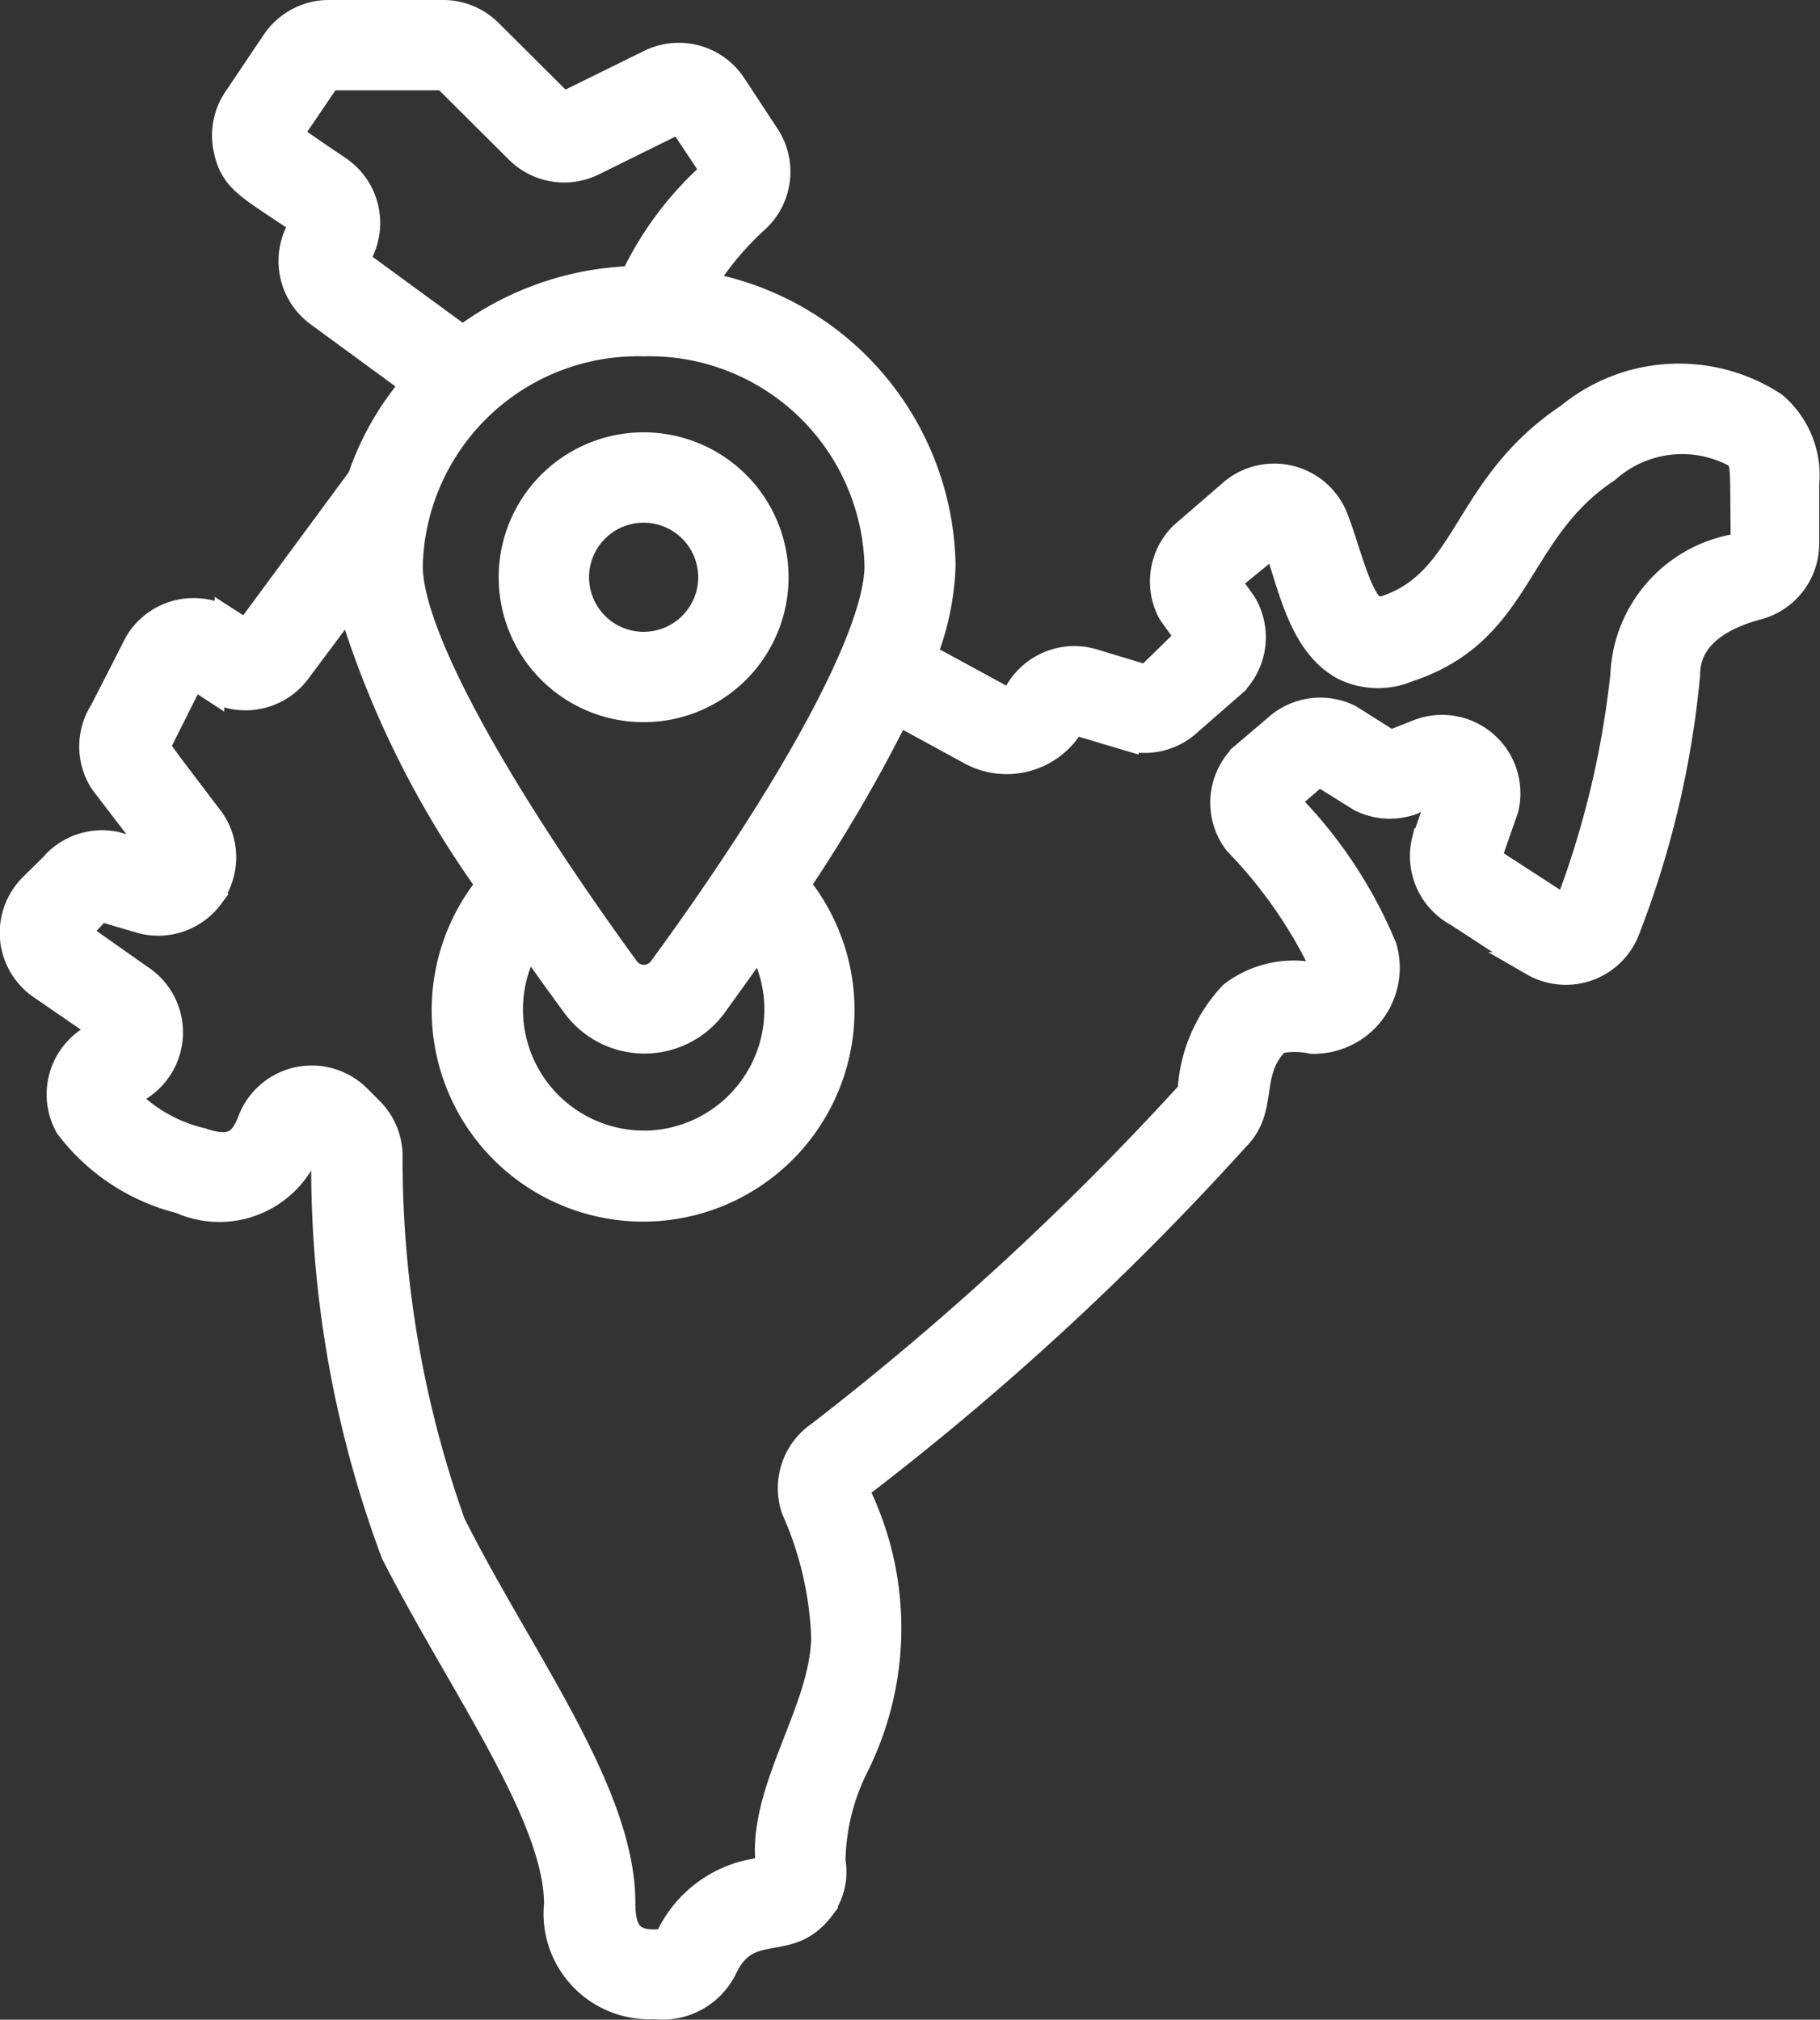 <svg xmlns="http://www.w3.org/2000/svg" width="22.916" height="25.433" viewBox="0 0 22.916 25.433">
  <rect x="0" y="0" width="22.916" height="25.433" fill="#333333" stroke="none"/>
  <g id="National" transform="translate(0.144 0.15)">
    <path id="Shape" d="M15,14.675A1.675,1.675,0,1,0,16.675,13,1.675,1.675,0,0,0,15,14.675Zm2.512,0a.837.837,0,1,1-.837-.837A.837.837,0,0,1,17.512,14.675Z" transform="translate(-8.715 -7.556)" fill="#fff" stroke="#fff" stroke-width="0.3"/>
    <path id="Shape-2" data-name="Shape" d="M.54,10.715.251,11A.837.837,0,0,0,.389,12.3l.779.536A.837.837,0,0,0,.7,14.04a2.563,2.563,0,0,0,1.424.942,1.206,1.206,0,0,0,1.646-.745l.155.155a13.913,13.913,0,0,0,.879,5.025c.837,1.641,2.052,3.3,2.052,4.409a1.181,1.181,0,0,0,1.239,1.3.879.879,0,0,0,.888-.477c.3-.649.8-.2,1.227-.762a.779.779,0,0,0,.142-.6,2.73,2.73,0,0,1,.289-1.185,3.906,3.906,0,0,0,0-3.5,35.413,35.413,0,0,0,4.79-4.409c.389-.385.121-.837.519-1.223a.963.963,0,0,1,.419,0,.934.934,0,0,0,.925-1.193,5.716,5.716,0,0,0-1.114-1.725l-.13-.1.385-.331V9.581l.544.339a.837.837,0,0,0,.666.038l.368-.184-.23.657a.837.837,0,0,0,.419.938l.951.62a.837.837,0,0,0,1.206-.44,11.926,11.926,0,0,0,.754-3.207c0-.536.549-.75.875-.837a.837.837,0,0,0,.624-.8V5.946A1.172,1.172,0,0,0,22.2,4.937a2.2,2.2,0,0,0-2.6.142c-1.323.884-1.256,2.073-2.3,2.42a.235.235,0,0,1-.138,0c-.188-.1-.343-.787-.486-1.139a.837.837,0,0,0-1.344-.3l-.6.519a.837.837,0,0,0-.159.967c.025.046.038.059.23.327l-.511.5-.662-.2a.837.837,0,0,0-.992.419.109.109,0,0,1-.142.046l-.992-.54a3.383,3.383,0,0,0,.234-1.126A3.664,3.664,0,0,0,8.722,3.425a3.827,3.827,0,0,1,.67-.8.837.837,0,0,0,.126-1.076L9.1.913A.837.837,0,0,0,8.027.628l-1.08.532L6.026.243A.837.837,0,0,0,5.448,0H4a.837.837,0,0,0-.7.373l-.482.716a.837.837,0,0,0-.126.632c.084.419.3.49.959.942l-.05.1a.837.837,0,0,0,.251,1.047l1.2.879a3.572,3.572,0,0,0-.67,1.177L2.956,7.8l-.247-.159A.837.837,0,0,0,1.6,7.9c-.025.033-.033.059-.465.9a.837.837,0,0,0,0,.9l.712.93-.523-.155a.837.837,0,0,0-.779.23ZM10.891,6.976c0,.837-1.018,2.739-2.718,5.067a.26.26,0,0,1-.419,0C6.063,9.715,5.029,7.818,5.029,6.976A2.86,2.86,0,0,1,7.96,4.187a2.86,2.86,0,0,1,2.931,2.789ZM7.96,14.237a1.675,1.675,0,0,1-1.445-2.512c.193.276.385.544.574.8a1.1,1.1,0,0,0,1.763,0c.18-.251.373-.515.561-.787a1.675,1.675,0,0,1-1.453,2.5ZM4.124,1.968l-.607-.419L4,.837H5.448l.921.917a.837.837,0,0,0,.967.155l1.076-.532.419.628A4.187,4.187,0,0,0,7.818,3.35,3.769,3.769,0,0,0,5.682,4.1L4.359,3.132l.046-.1a.837.837,0,0,0-.281-1.068ZM2.517,11.142a.837.837,0,0,0,.021-.963c-.779-1.03-.7-.909-.67-.967l.419-.837.243.159a.837.837,0,0,0,1.1-.243l.624-.837A12.061,12.061,0,0,0,6,10.992a2.512,2.512,0,1,0,3.907,0,19.442,19.442,0,0,0,1.256-2.156l.917.5a.963.963,0,0,0,1.294-.385l.67.2a.837.837,0,0,0,.8-.2l.557-.486a.837.837,0,0,0,.121-1.026l-.193-.268.578-.473c.184.461.3,1.277.879,1.574a.988.988,0,0,0,.8.017c1.449-.477,1.34-1.738,2.512-2.512a1.406,1.406,0,0,1,1.6-.193c.113.092.088.109.1,1.126a1.724,1.724,0,0,0-1.516,1.641,11.606,11.606,0,0,1-.708,2.931l-.925-.6c-.042-.033-.138.26.176-.641a.837.837,0,0,0-1.1-.988l-.36.142-.511-.322a.837.837,0,0,0-.942.134l-.419.356a.837.837,0,0,0-.075,1.105A5.862,5.862,0,0,1,16.5,12.018a.167.167,0,0,1-.054.113,1.29,1.29,0,0,0-1.085.23,1.939,1.939,0,0,0-.528,1.235,36.444,36.444,0,0,1-4.665,4.3.837.837,0,0,0-.322.967,4.321,4.321,0,0,1,.373,1.591c0,.938-.837,1.968-.691,2.931a1.491,1.491,0,0,0-1.286.9c-.419.054-.536-.088-.536-.473,0-1.4-1.29-3.086-2.14-4.782a13.684,13.684,0,0,1-.791-4.648.837.837,0,0,0-.247-.565l-.155-.155a.837.837,0,0,0-1.378.306c-.1.251-.218.364-.6.234a1.909,1.909,0,0,1-.959-.557.837.837,0,0,0,.188-1.5l-.779-.549.272-.293.528.155a.837.837,0,0,0,.875-.314Z" transform="translate(0)" fill="#fff" stroke="#fff" stroke-width="0.3"/>
  </g>
</svg>
